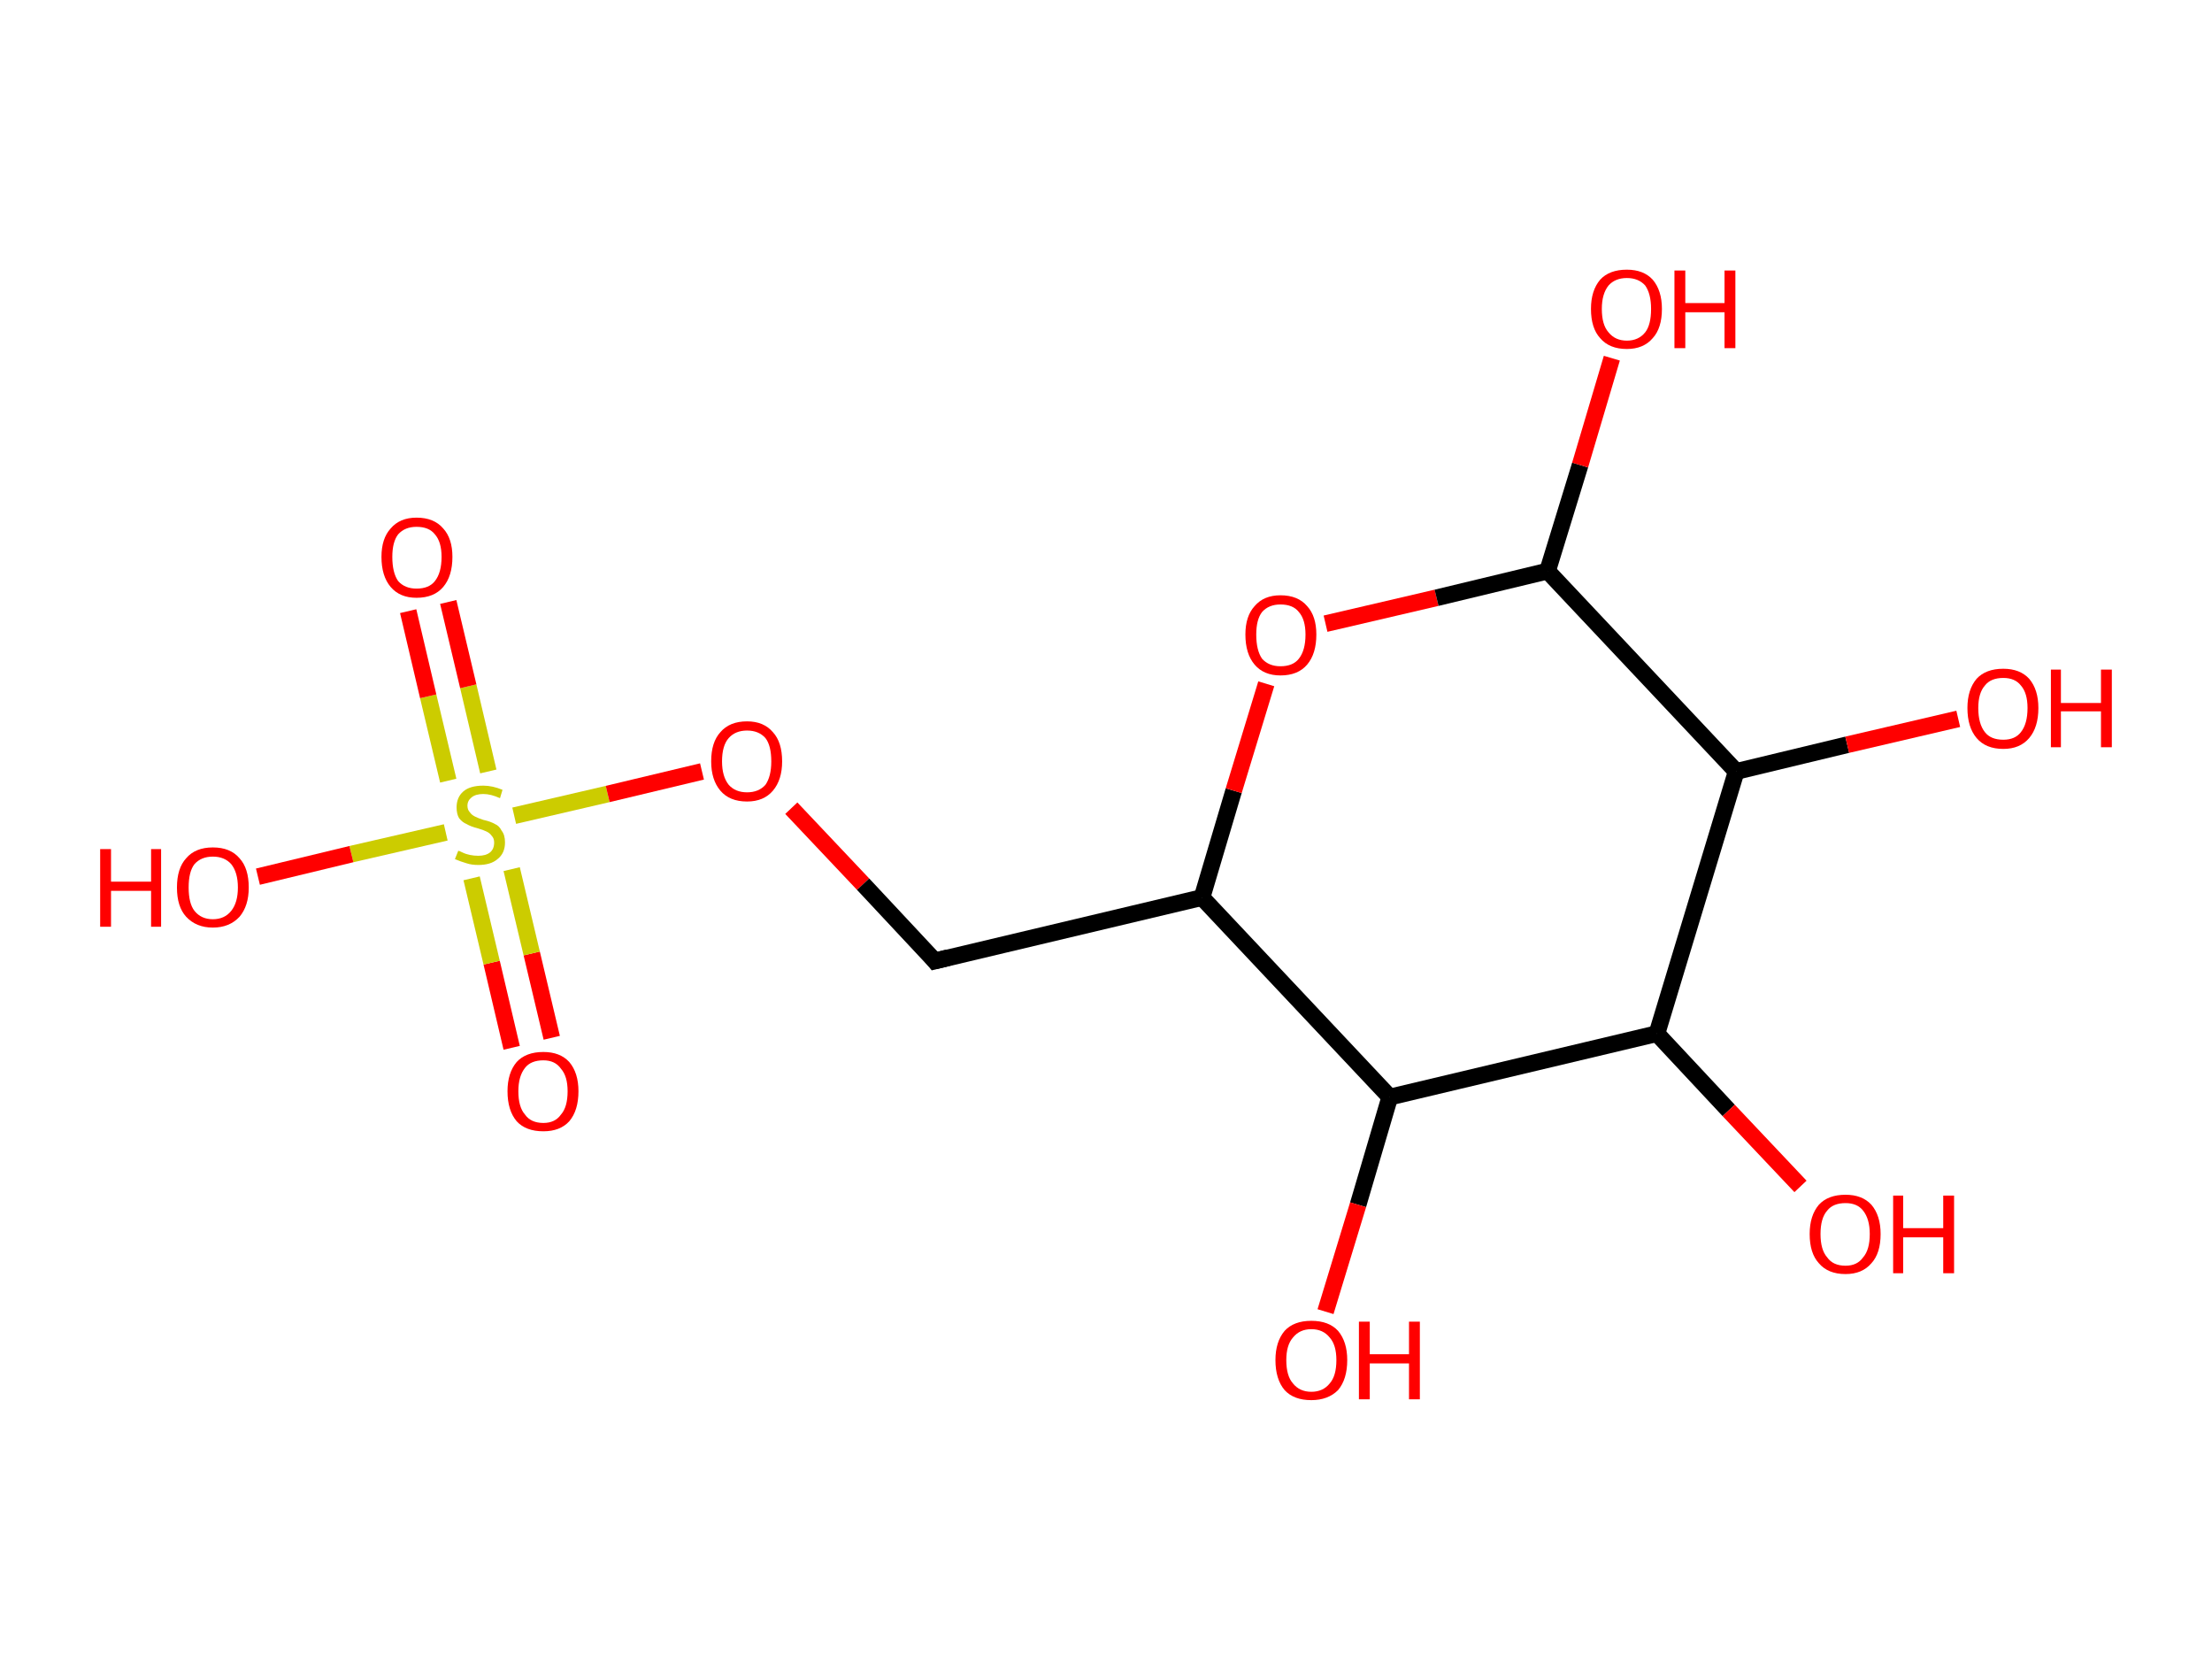 <?xml version='1.0' encoding='ASCII' standalone='yes'?>
<svg xmlns="http://www.w3.org/2000/svg" xmlns:rdkit="http://www.rdkit.org/xml" xmlns:xlink="http://www.w3.org/1999/xlink" version="1.1" baseProfile="full" xml:space="preserve" width="265px" height="200px" viewBox="0 0 265 200">
<!-- END OF HEADER -->
<rect style="opacity:1.0;fill:#FFFFFF;stroke:none" width="265.0" height="200.0" x="0.0" y="0.0"> </rect>
<path class="bond-0 atom-0 atom-1" d="M 61.3,125.5 L 58.9,115.3" style="fill:none;fill-rule:evenodd;stroke:#FF0000;stroke-width:2.0px;stroke-linecap:butt;stroke-linejoin:miter;stroke-opacity:1"/>
<path class="bond-0 atom-0 atom-1" d="M 58.9,115.3 L 56.5,105.2" style="fill:none;fill-rule:evenodd;stroke:#CCCC00;stroke-width:2.0px;stroke-linecap:butt;stroke-linejoin:miter;stroke-opacity:1"/>
<path class="bond-0 atom-0 atom-1" d="M 66.1,124.3 L 63.7,114.2" style="fill:none;fill-rule:evenodd;stroke:#FF0000;stroke-width:2.0px;stroke-linecap:butt;stroke-linejoin:miter;stroke-opacity:1"/>
<path class="bond-0 atom-0 atom-1" d="M 63.7,114.2 L 61.3,104.1" style="fill:none;fill-rule:evenodd;stroke:#CCCC00;stroke-width:2.0px;stroke-linecap:butt;stroke-linejoin:miter;stroke-opacity:1"/>
<path class="bond-1 atom-1 atom-2" d="M 58.5,92.4 L 56.1,82.2" style="fill:none;fill-rule:evenodd;stroke:#CCCC00;stroke-width:2.0px;stroke-linecap:butt;stroke-linejoin:miter;stroke-opacity:1"/>
<path class="bond-1 atom-1 atom-2" d="M 56.1,82.2 L 53.7,72.1" style="fill:none;fill-rule:evenodd;stroke:#FF0000;stroke-width:2.0px;stroke-linecap:butt;stroke-linejoin:miter;stroke-opacity:1"/>
<path class="bond-1 atom-1 atom-2" d="M 53.7,93.5 L 51.3,83.4" style="fill:none;fill-rule:evenodd;stroke:#CCCC00;stroke-width:2.0px;stroke-linecap:butt;stroke-linejoin:miter;stroke-opacity:1"/>
<path class="bond-1 atom-1 atom-2" d="M 51.3,83.4 L 48.9,73.2" style="fill:none;fill-rule:evenodd;stroke:#FF0000;stroke-width:2.0px;stroke-linecap:butt;stroke-linejoin:miter;stroke-opacity:1"/>
<path class="bond-2 atom-1 atom-3" d="M 53.4,99.7 L 42.1,102.3" style="fill:none;fill-rule:evenodd;stroke:#CCCC00;stroke-width:2.0px;stroke-linecap:butt;stroke-linejoin:miter;stroke-opacity:1"/>
<path class="bond-2 atom-1 atom-3" d="M 42.1,102.3 L 30.9,105.0" style="fill:none;fill-rule:evenodd;stroke:#FF0000;stroke-width:2.0px;stroke-linecap:butt;stroke-linejoin:miter;stroke-opacity:1"/>
<path class="bond-3 atom-1 atom-4" d="M 61.6,97.7 L 72.8,95.1" style="fill:none;fill-rule:evenodd;stroke:#CCCC00;stroke-width:2.0px;stroke-linecap:butt;stroke-linejoin:miter;stroke-opacity:1"/>
<path class="bond-3 atom-1 atom-4" d="M 72.8,95.1 L 84.1,92.4" style="fill:none;fill-rule:evenodd;stroke:#FF0000;stroke-width:2.0px;stroke-linecap:butt;stroke-linejoin:miter;stroke-opacity:1"/>
<path class="bond-4 atom-4 atom-5" d="M 94.8,96.8 L 103.4,105.9" style="fill:none;fill-rule:evenodd;stroke:#FF0000;stroke-width:2.0px;stroke-linecap:butt;stroke-linejoin:miter;stroke-opacity:1"/>
<path class="bond-4 atom-4 atom-5" d="M 103.4,105.9 L 112.0,115.1" style="fill:none;fill-rule:evenodd;stroke:#000000;stroke-width:2.0px;stroke-linecap:butt;stroke-linejoin:miter;stroke-opacity:1"/>
<path class="bond-5 atom-5 atom-6" d="M 112.0,115.1 L 144.0,107.5" style="fill:none;fill-rule:evenodd;stroke:#000000;stroke-width:2.0px;stroke-linecap:butt;stroke-linejoin:miter;stroke-opacity:1"/>
<path class="bond-6 atom-6 atom-7" d="M 144.0,107.5 L 147.8,94.7" style="fill:none;fill-rule:evenodd;stroke:#000000;stroke-width:2.0px;stroke-linecap:butt;stroke-linejoin:miter;stroke-opacity:1"/>
<path class="bond-6 atom-6 atom-7" d="M 147.8,94.7 L 151.7,81.9" style="fill:none;fill-rule:evenodd;stroke:#FF0000;stroke-width:2.0px;stroke-linecap:butt;stroke-linejoin:miter;stroke-opacity:1"/>
<path class="bond-7 atom-7 atom-8" d="M 158.8,74.7 L 172.1,71.6" style="fill:none;fill-rule:evenodd;stroke:#FF0000;stroke-width:2.0px;stroke-linecap:butt;stroke-linejoin:miter;stroke-opacity:1"/>
<path class="bond-7 atom-7 atom-8" d="M 172.1,71.6 L 185.4,68.4" style="fill:none;fill-rule:evenodd;stroke:#000000;stroke-width:2.0px;stroke-linecap:butt;stroke-linejoin:miter;stroke-opacity:1"/>
<path class="bond-8 atom-8 atom-9" d="M 185.4,68.4 L 189.3,55.7" style="fill:none;fill-rule:evenodd;stroke:#000000;stroke-width:2.0px;stroke-linecap:butt;stroke-linejoin:miter;stroke-opacity:1"/>
<path class="bond-8 atom-8 atom-9" d="M 189.3,55.7 L 193.1,42.9" style="fill:none;fill-rule:evenodd;stroke:#FF0000;stroke-width:2.0px;stroke-linecap:butt;stroke-linejoin:miter;stroke-opacity:1"/>
<path class="bond-9 atom-8 atom-10" d="M 185.4,68.4 L 208.0,92.4" style="fill:none;fill-rule:evenodd;stroke:#000000;stroke-width:2.0px;stroke-linecap:butt;stroke-linejoin:miter;stroke-opacity:1"/>
<path class="bond-10 atom-10 atom-11" d="M 208.0,92.4 L 221.3,89.2" style="fill:none;fill-rule:evenodd;stroke:#000000;stroke-width:2.0px;stroke-linecap:butt;stroke-linejoin:miter;stroke-opacity:1"/>
<path class="bond-10 atom-10 atom-11" d="M 221.3,89.2 L 234.6,86.1" style="fill:none;fill-rule:evenodd;stroke:#FF0000;stroke-width:2.0px;stroke-linecap:butt;stroke-linejoin:miter;stroke-opacity:1"/>
<path class="bond-11 atom-10 atom-12" d="M 208.0,92.4 L 198.5,123.8" style="fill:none;fill-rule:evenodd;stroke:#000000;stroke-width:2.0px;stroke-linecap:butt;stroke-linejoin:miter;stroke-opacity:1"/>
<path class="bond-12 atom-12 atom-13" d="M 198.5,123.8 L 207.1,133.0" style="fill:none;fill-rule:evenodd;stroke:#000000;stroke-width:2.0px;stroke-linecap:butt;stroke-linejoin:miter;stroke-opacity:1"/>
<path class="bond-12 atom-12 atom-13" d="M 207.1,133.0 L 215.7,142.1" style="fill:none;fill-rule:evenodd;stroke:#FF0000;stroke-width:2.0px;stroke-linecap:butt;stroke-linejoin:miter;stroke-opacity:1"/>
<path class="bond-13 atom-12 atom-14" d="M 198.5,123.8 L 166.5,131.4" style="fill:none;fill-rule:evenodd;stroke:#000000;stroke-width:2.0px;stroke-linecap:butt;stroke-linejoin:miter;stroke-opacity:1"/>
<path class="bond-14 atom-14 atom-15" d="M 166.5,131.4 L 162.7,144.3" style="fill:none;fill-rule:evenodd;stroke:#000000;stroke-width:2.0px;stroke-linecap:butt;stroke-linejoin:miter;stroke-opacity:1"/>
<path class="bond-14 atom-14 atom-15" d="M 162.7,144.3 L 158.8,157.1" style="fill:none;fill-rule:evenodd;stroke:#FF0000;stroke-width:2.0px;stroke-linecap:butt;stroke-linejoin:miter;stroke-opacity:1"/>
<path class="bond-15 atom-14 atom-6" d="M 166.5,131.4 L 144.0,107.5" style="fill:none;fill-rule:evenodd;stroke:#000000;stroke-width:2.0px;stroke-linecap:butt;stroke-linejoin:miter;stroke-opacity:1"/>
<path d="M 111.6,114.6 L 112.0,115.1 L 113.6,114.7" style="fill:none;stroke:#000000;stroke-width:2.0px;stroke-linecap:butt;stroke-linejoin:miter;stroke-opacity:1;"/>
<path class="atom-0" d="M 60.8 130.7 Q 60.8 128.5, 61.9 127.2 Q 63.0 126.0, 65.1 126.0 Q 67.1 126.0, 68.2 127.2 Q 69.3 128.5, 69.3 130.7 Q 69.3 133.0, 68.2 134.3 Q 67.1 135.5, 65.1 135.5 Q 63.0 135.5, 61.9 134.3 Q 60.8 133.0, 60.8 130.7 M 65.1 134.5 Q 66.5 134.5, 67.2 133.5 Q 68.0 132.6, 68.0 130.7 Q 68.0 128.9, 67.2 128.0 Q 66.5 127.0, 65.1 127.0 Q 63.6 127.0, 62.9 127.9 Q 62.1 128.9, 62.1 130.7 Q 62.1 132.6, 62.9 133.5 Q 63.6 134.5, 65.1 134.5 " fill="#FF0000"/>
<path class="atom-1" d="M 54.9 101.9 Q 55.0 101.9, 55.4 102.1 Q 55.8 102.3, 56.3 102.4 Q 56.8 102.5, 57.3 102.5 Q 58.2 102.5, 58.7 102.1 Q 59.2 101.7, 59.2 100.9 Q 59.2 100.4, 58.9 100.1 Q 58.7 99.8, 58.3 99.6 Q 57.9 99.4, 57.2 99.2 Q 56.4 99.0, 55.9 98.7 Q 55.4 98.5, 55.0 98.0 Q 54.7 97.5, 54.7 96.7 Q 54.7 95.5, 55.5 94.8 Q 56.3 94.1, 57.9 94.1 Q 59.0 94.1, 60.2 94.6 L 59.9 95.6 Q 58.8 95.1, 57.9 95.1 Q 57.0 95.1, 56.5 95.5 Q 56.0 95.9, 56.0 96.5 Q 56.0 97.0, 56.3 97.3 Q 56.5 97.6, 56.9 97.8 Q 57.3 98.0, 57.9 98.2 Q 58.8 98.4, 59.3 98.7 Q 59.8 98.9, 60.1 99.5 Q 60.5 100.0, 60.5 100.9 Q 60.5 102.2, 59.6 102.9 Q 58.8 103.6, 57.3 103.6 Q 56.5 103.6, 55.9 103.4 Q 55.2 103.2, 54.5 102.9 L 54.9 101.9 " fill="#CCCC00"/>
<path class="atom-2" d="M 45.7 66.7 Q 45.7 64.5, 46.8 63.3 Q 47.9 62.0, 49.9 62.0 Q 52.0 62.0, 53.1 63.3 Q 54.2 64.5, 54.2 66.7 Q 54.2 69.0, 53.1 70.3 Q 52.0 71.6, 49.9 71.6 Q 47.9 71.6, 46.8 70.3 Q 45.7 69.0, 45.7 66.7 M 49.9 70.5 Q 51.4 70.5, 52.1 69.6 Q 52.9 68.6, 52.9 66.7 Q 52.9 64.9, 52.1 64.0 Q 51.4 63.1, 49.9 63.1 Q 48.5 63.1, 47.7 64.0 Q 47.0 64.9, 47.0 66.7 Q 47.0 68.6, 47.7 69.6 Q 48.5 70.5, 49.9 70.5 " fill="#FF0000"/>
<path class="atom-3" d="M 12.0 101.7 L 13.3 101.7 L 13.3 105.6 L 18.1 105.6 L 18.1 101.7 L 19.3 101.7 L 19.3 111.0 L 18.1 111.0 L 18.1 106.7 L 13.3 106.7 L 13.3 111.0 L 12.0 111.0 L 12.0 101.7 " fill="#FF0000"/>
<path class="atom-3" d="M 21.2 106.3 Q 21.2 104.0, 22.3 102.8 Q 23.4 101.5, 25.5 101.5 Q 27.6 101.5, 28.7 102.8 Q 29.8 104.0, 29.8 106.3 Q 29.8 108.5, 28.7 109.8 Q 27.5 111.1, 25.5 111.1 Q 23.5 111.1, 22.3 109.8 Q 21.2 108.6, 21.2 106.3 M 25.5 110.1 Q 26.9 110.1, 27.7 109.1 Q 28.5 108.1, 28.5 106.3 Q 28.5 104.5, 27.7 103.5 Q 26.9 102.6, 25.5 102.6 Q 24.1 102.6, 23.3 103.5 Q 22.6 104.4, 22.6 106.3 Q 22.6 108.2, 23.3 109.1 Q 24.1 110.1, 25.5 110.1 " fill="#FF0000"/>
<path class="atom-4" d="M 85.2 91.2 Q 85.2 88.9, 86.3 87.7 Q 87.4 86.4, 89.5 86.4 Q 91.5 86.4, 92.6 87.7 Q 93.7 88.9, 93.7 91.2 Q 93.7 93.4, 92.6 94.7 Q 91.5 96.0, 89.5 96.0 Q 87.4 96.0, 86.3 94.7 Q 85.2 93.4, 85.2 91.2 M 89.5 94.9 Q 90.9 94.9, 91.7 94.0 Q 92.4 93.0, 92.4 91.2 Q 92.4 89.3, 91.7 88.4 Q 90.9 87.5, 89.5 87.5 Q 88.1 87.5, 87.3 88.4 Q 86.5 89.3, 86.5 91.2 Q 86.5 93.0, 87.3 94.0 Q 88.1 94.9, 89.5 94.9 " fill="#FF0000"/>
<path class="atom-7" d="M 149.2 76.0 Q 149.2 73.8, 150.3 72.6 Q 151.4 71.3, 153.4 71.3 Q 155.5 71.3, 156.6 72.6 Q 157.7 73.8, 157.7 76.0 Q 157.7 78.3, 156.6 79.6 Q 155.5 80.9, 153.4 80.9 Q 151.4 80.9, 150.3 79.6 Q 149.2 78.3, 149.2 76.0 M 153.4 79.8 Q 154.9 79.8, 155.6 78.9 Q 156.4 77.9, 156.4 76.0 Q 156.4 74.2, 155.6 73.3 Q 154.9 72.4, 153.4 72.4 Q 152.0 72.4, 151.2 73.3 Q 150.5 74.2, 150.5 76.0 Q 150.5 77.9, 151.2 78.9 Q 152.0 79.8, 153.4 79.8 " fill="#FF0000"/>
<path class="atom-9" d="M 190.6 37.0 Q 190.6 34.8, 191.7 33.5 Q 192.8 32.3, 194.9 32.3 Q 196.9 32.3, 198.0 33.5 Q 199.1 34.8, 199.1 37.0 Q 199.1 39.3, 198.0 40.5 Q 196.9 41.8, 194.9 41.8 Q 192.8 41.8, 191.7 40.5 Q 190.6 39.3, 190.6 37.0 M 194.9 40.8 Q 196.3 40.8, 197.1 39.8 Q 197.8 38.9, 197.8 37.0 Q 197.8 35.2, 197.1 34.2 Q 196.3 33.3, 194.9 33.3 Q 193.5 33.3, 192.7 34.2 Q 191.9 35.2, 191.9 37.0 Q 191.9 38.9, 192.7 39.8 Q 193.5 40.8, 194.9 40.8 " fill="#FF0000"/>
<path class="atom-9" d="M 200.6 32.4 L 201.9 32.4 L 201.9 36.3 L 206.6 36.3 L 206.6 32.4 L 207.9 32.4 L 207.9 41.7 L 206.6 41.7 L 206.6 37.4 L 201.9 37.4 L 201.9 41.7 L 200.6 41.7 L 200.6 32.4 " fill="#FF0000"/>
<path class="atom-11" d="M 235.7 84.8 Q 235.7 82.6, 236.8 81.3 Q 237.9 80.1, 240.0 80.1 Q 242.0 80.1, 243.1 81.3 Q 244.2 82.6, 244.2 84.8 Q 244.2 87.1, 243.1 88.4 Q 242.0 89.7, 240.0 89.7 Q 237.9 89.7, 236.8 88.4 Q 235.7 87.1, 235.7 84.8 M 240.0 88.6 Q 241.4 88.6, 242.1 87.7 Q 242.9 86.7, 242.9 84.8 Q 242.9 83.0, 242.1 82.1 Q 241.4 81.2, 240.0 81.2 Q 238.5 81.2, 237.8 82.1 Q 237.0 83.0, 237.0 84.8 Q 237.0 86.7, 237.8 87.7 Q 238.5 88.6, 240.0 88.6 " fill="#FF0000"/>
<path class="atom-11" d="M 245.7 80.2 L 246.9 80.2 L 246.9 84.2 L 251.7 84.2 L 251.7 80.2 L 253.0 80.2 L 253.0 89.5 L 251.7 89.5 L 251.7 85.2 L 246.9 85.2 L 246.9 89.5 L 245.7 89.5 L 245.7 80.2 " fill="#FF0000"/>
<path class="atom-13" d="M 216.8 147.8 Q 216.8 145.6, 217.9 144.3 Q 219.0 143.1, 221.1 143.1 Q 223.1 143.1, 224.2 144.3 Q 225.3 145.6, 225.3 147.8 Q 225.3 150.1, 224.2 151.3 Q 223.1 152.6, 221.1 152.6 Q 219.0 152.6, 217.9 151.3 Q 216.8 150.1, 216.8 147.8 M 221.1 151.6 Q 222.5 151.6, 223.2 150.6 Q 224.0 149.7, 224.0 147.8 Q 224.0 146.0, 223.2 145.0 Q 222.5 144.1, 221.1 144.1 Q 219.6 144.1, 218.9 145.0 Q 218.1 145.9, 218.1 147.8 Q 218.1 149.7, 218.9 150.6 Q 219.6 151.6, 221.1 151.6 " fill="#FF0000"/>
<path class="atom-13" d="M 226.8 143.2 L 228.0 143.2 L 228.0 147.1 L 232.8 147.1 L 232.8 143.2 L 234.1 143.2 L 234.1 152.5 L 232.8 152.5 L 232.8 148.2 L 228.0 148.2 L 228.0 152.5 L 226.8 152.5 L 226.8 143.2 " fill="#FF0000"/>
<path class="atom-15" d="M 152.8 162.9 Q 152.8 160.7, 153.9 159.4 Q 155.0 158.2, 157.1 158.2 Q 159.2 158.2, 160.3 159.4 Q 161.4 160.7, 161.4 162.9 Q 161.4 165.2, 160.3 166.5 Q 159.1 167.7, 157.1 167.7 Q 155.0 167.7, 153.9 166.5 Q 152.8 165.2, 152.8 162.9 M 157.1 166.7 Q 158.5 166.7, 159.3 165.7 Q 160.1 164.8, 160.1 162.9 Q 160.1 161.1, 159.3 160.2 Q 158.5 159.2, 157.1 159.2 Q 155.7 159.2, 154.9 160.2 Q 154.1 161.1, 154.1 162.9 Q 154.1 164.8, 154.9 165.7 Q 155.7 166.7, 157.1 166.7 " fill="#FF0000"/>
<path class="atom-15" d="M 162.8 158.3 L 164.1 158.3 L 164.1 162.2 L 168.8 162.2 L 168.8 158.3 L 170.1 158.3 L 170.1 167.6 L 168.8 167.6 L 168.8 163.3 L 164.1 163.3 L 164.1 167.6 L 162.8 167.6 L 162.8 158.3 " fill="#FF0000"/>
</svg>
